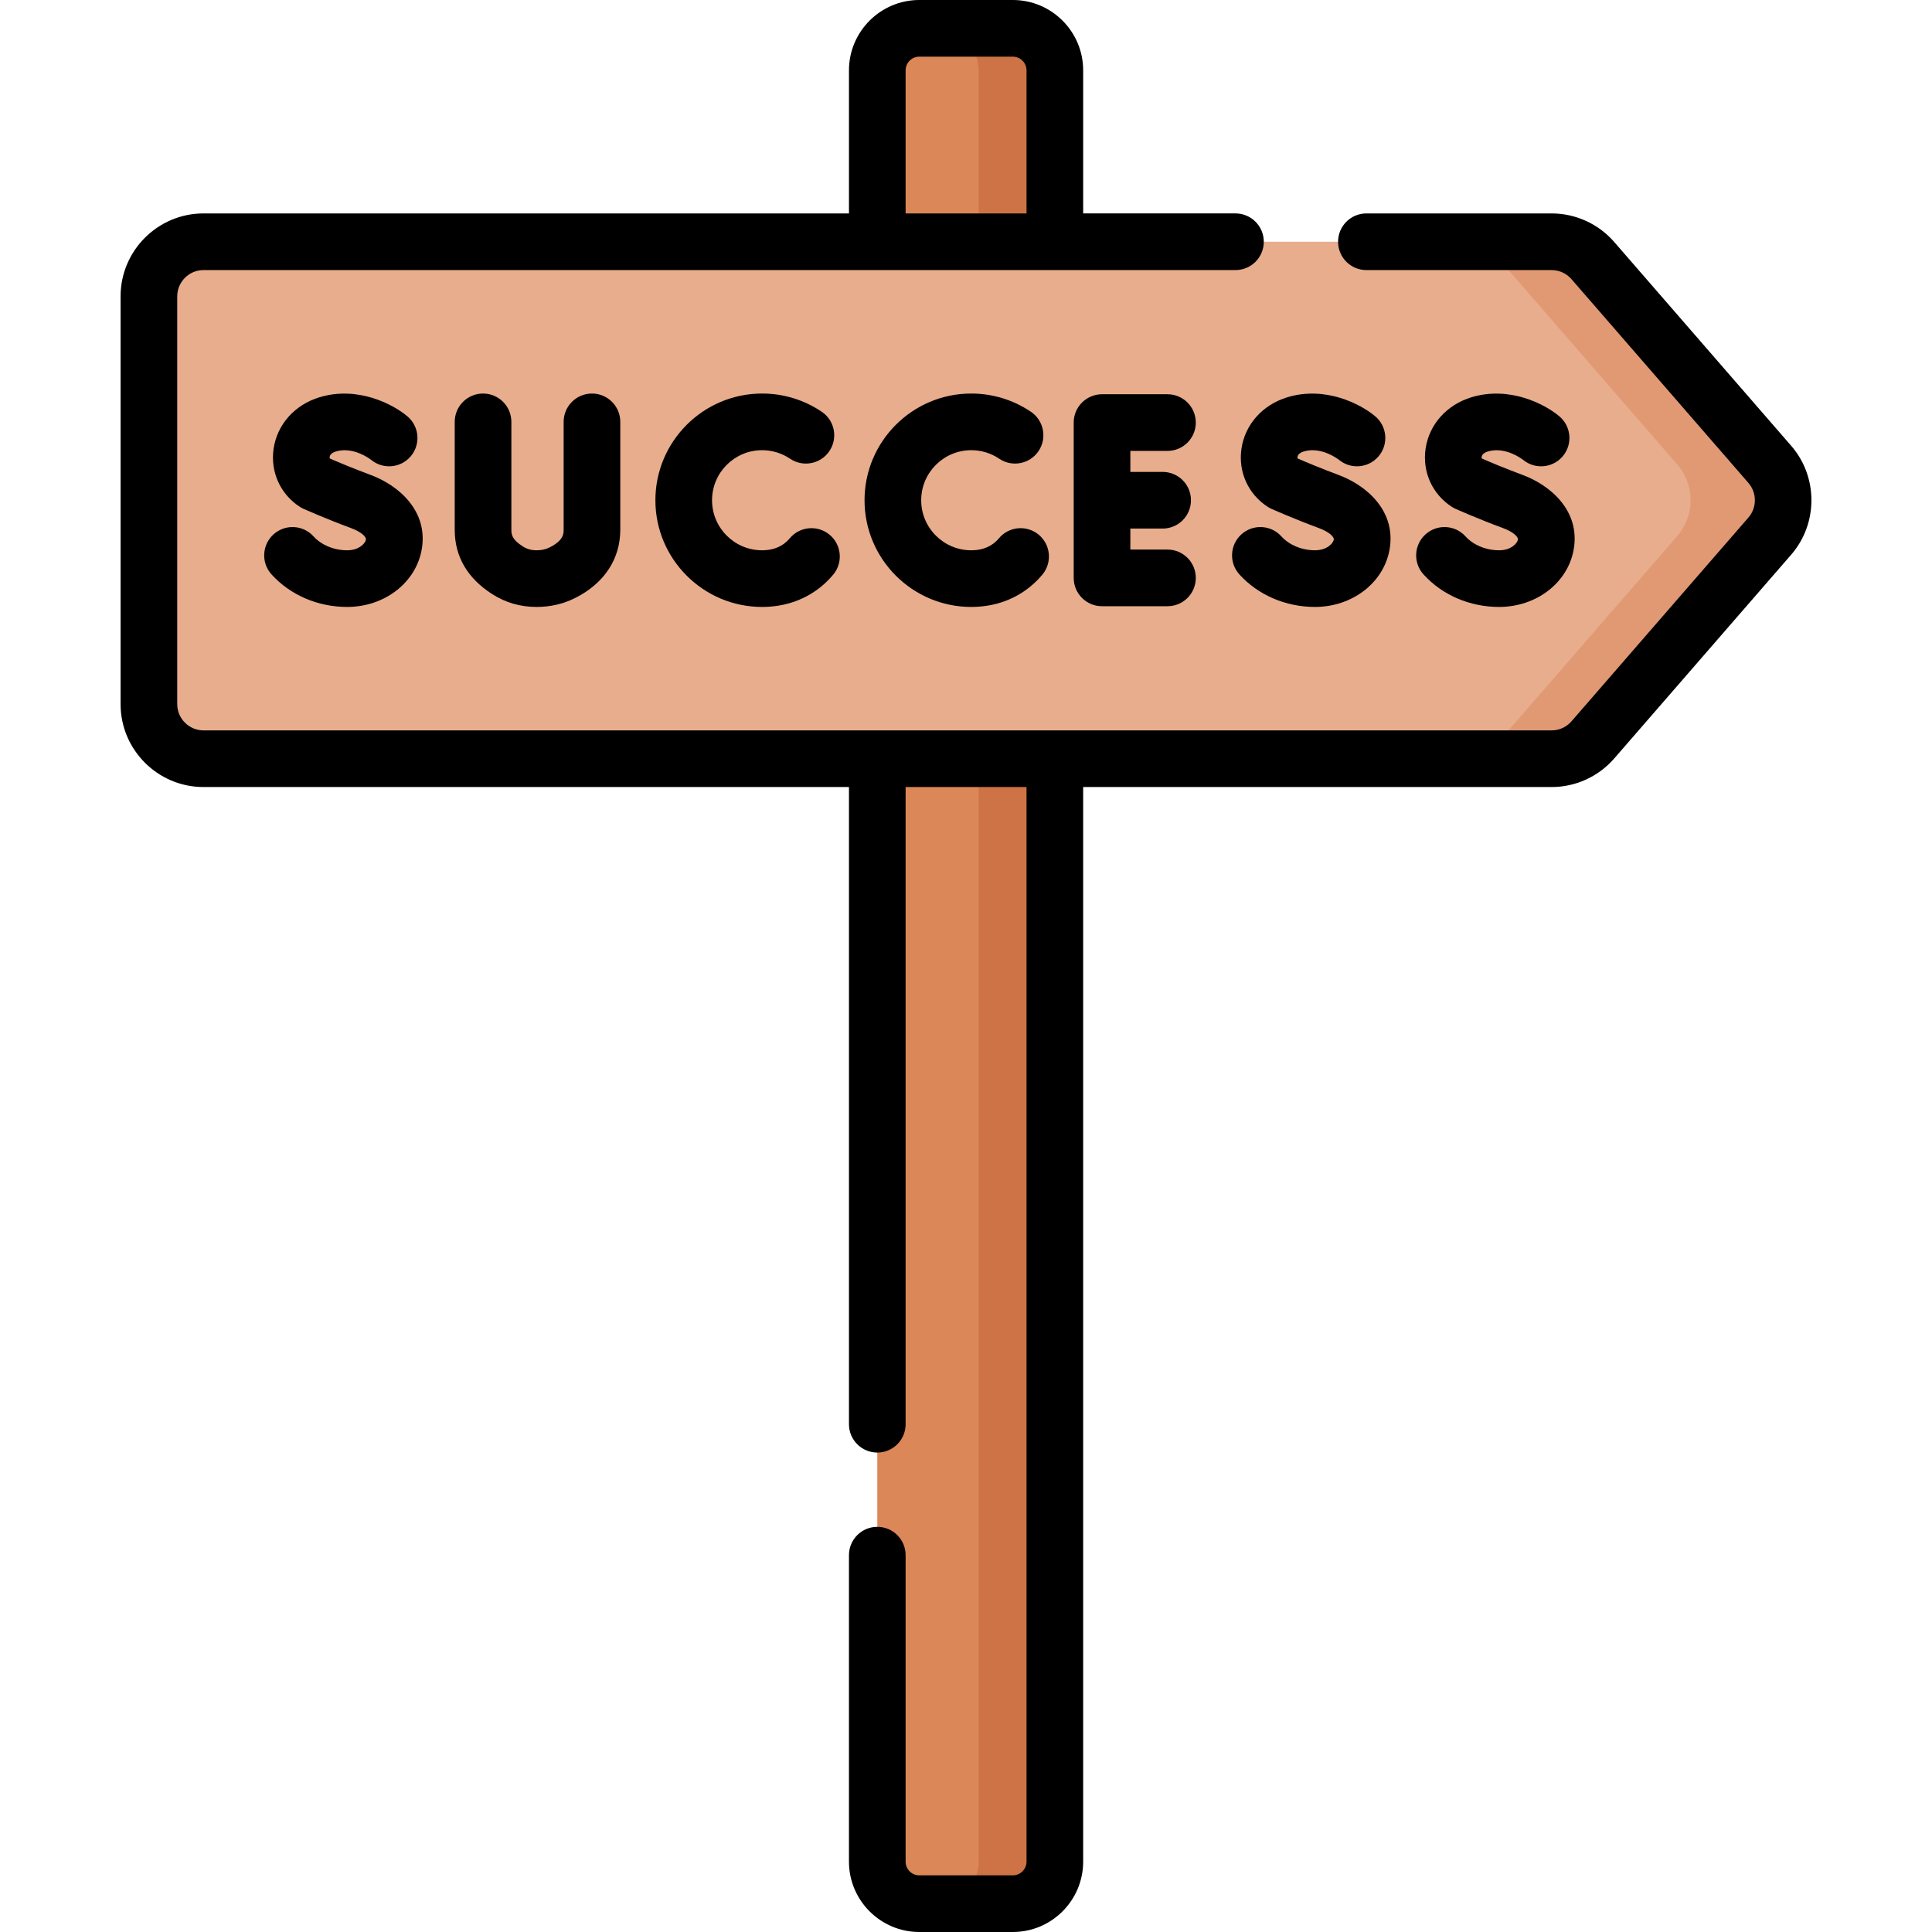 <svg id="Capa_1" enable-background="new 0 0 511.559 511.559" height="512" viewBox="0 0 511.559 511.559" width="512" xmlns="http://www.w3.org/2000/svg"><g><g><path d="m268.176 504.059h-24.758c-6.145 0-11.127-4.982-11.127-11.127v-474.305c0-6.145 4.982-11.127 11.127-11.127h24.758c6.145 0 11.127 4.982 11.127 11.127v474.305c0 6.145-4.982 11.127-11.127 11.127z" fill="#dc8758"/></g><g><path d="m279.307 18.629v474.3c0 6.15-4.99 11.13-11.13 11.13h-20.17c6.14 0 11.12-4.98 11.12-11.13v-474.3c0-6.15-4.98-11.13-11.12-11.13h20.17c6.14 0 11.13 4.98 11.13 11.13z" fill="#ce7345"/></g><g><g><path d="m468.622 122.968-46.866-53.974c-2.748-3.165-6.733-4.982-10.924-4.982h-356.938c-7.991 0-14.468 6.478-14.468 14.468v107.948c0 7.991 6.478 14.468 14.468 14.468h356.938c4.191 0 8.177-1.818 10.924-4.982l46.866-53.974c4.725-5.442 4.725-13.531 0-18.972z" fill="#e8ad8c"/></g><g><path d="m468.624 141.939-46.864 53.977c-2.754 3.16-6.735 4.981-10.924 4.981h-24.526c4.188 0 8.169-1.821 10.924-4.981l46.864-53.977c4.726-5.443 4.726-13.527 0-18.97l-46.864-53.977c-2.754-3.16-6.735-4.981-10.924-4.981h24.526c4.188 0 8.169 1.821 10.924 4.981l46.864 53.977c4.726 5.443 4.726 13.527 0 18.97z" fill="#e19974"/></g></g><g><path d="m474.286 118.051-46.866-53.974c-4.174-4.808-10.221-7.565-16.588-7.565h-49.034c-4.143 0-7.5 3.357-7.5 7.5s3.357 7.5 7.5 7.5h49.034c2.02 0 3.938.875 5.262 2.399l46.866 53.974c2.262 2.604 2.262 6.533 0 9.138l-46.865 53.974c-1.325 1.524-3.243 2.399-5.263 2.399h-356.938c-3.842 0-6.968-3.126-6.968-6.968v-107.949c0-3.842 3.126-6.968 6.968-6.968h273.236c4.143 0 7.5-3.357 7.5-7.5s-3.357-7.5-7.5-7.5h-40.327v-37.884c0-10.271-8.356-18.627-18.627-18.627h-24.758c-10.271 0-18.627 8.356-18.627 18.627v37.885h-170.897c-12.113 0-21.968 9.854-21.968 21.968v107.948c0 12.113 9.855 21.968 21.968 21.968h170.897v168.717c0 4.143 3.358 7.5 7.5 7.5s7.5-3.357 7.5-7.5v-168.717h32.012v284.536c0 2-1.627 3.627-3.627 3.627h-24.758c-2 0-3.627-1.627-3.627-3.627v-81.154c0-4.143-3.358-7.5-7.5-7.5s-7.5 3.357-7.5 7.5v81.154c0 10.271 8.356 18.627 18.627 18.627h24.758c10.271 0 18.627-8.356 18.627-18.627v-284.536h124.028c6.367 0 12.412-2.757 16.588-7.564l46.866-53.975c7.13-8.211 7.13-20.595.001-28.806zm-234.495-99.424c0-2 1.627-3.627 3.627-3.627h24.758c2 0 3.627 1.627 3.627 3.627v37.885h-32.012z"/><path d="m309.125 119.391c4.143 0 7.5-3.357 7.5-7.5s-3.357-7.5-7.5-7.5h-17.329c-4.143 0-7.5 3.357-7.5 7.5v41.126c0 4.143 3.357 7.5 7.5 7.5h17.329c4.143 0 7.5-3.357 7.5-7.5s-3.357-7.5-7.5-7.5h-9.829v-5.563h8.552c4.143 0 7.5-3.357 7.5-7.5s-3.357-7.5-7.5-7.5h-8.552v-5.563z"/><path d="m201.788 119.201c2.657 0 5.217.781 7.405 2.259 3.432 2.318 8.094 1.416 10.413-2.017s1.416-8.095-2.017-10.413c-4.677-3.159-10.141-4.829-15.801-4.829-15.579 0-28.252 12.674-28.252 28.253 0 15.578 12.674 28.252 28.252 28.252 6.293 0 11.956-2.081 16.382-6.023.869-.774 1.69-1.622 2.442-2.52 2.659-3.176 2.241-7.905-.935-10.565-3.174-2.657-7.905-2.241-10.565.935-.286.342-.598.664-.922.953-1.654 1.474-3.808 2.221-6.401 2.221-7.308 0-13.252-5.944-13.252-13.252s5.943-13.254 13.251-13.254z"/><path d="m257.168 119.201c2.656 0 5.218.781 7.405 2.259 3.433 2.318 8.094 1.415 10.413-2.017 2.318-3.433 1.415-8.095-2.017-10.413-4.678-3.159-10.142-4.829-15.802-4.829-15.579 0-28.252 12.674-28.252 28.253 0 15.578 12.674 28.252 28.252 28.252 6.292 0 11.955-2.081 16.38-6.021.866-.772 1.688-1.62 2.442-2.519 2.66-3.175 2.244-7.905-.93-10.566-3.176-2.659-7.905-2.244-10.566.93-.288.345-.601.667-.924.955-1.655 1.475-3.81 2.222-6.402 2.222-7.308 0-13.252-5.944-13.252-13.252s5.946-13.254 13.253-13.254z"/><path d="m91.916 145.706c-3.483 0-6.813-1.379-8.906-3.688-2.782-3.069-7.523-3.303-10.594-.521-3.069 2.782-3.302 7.524-.521 10.594 4.962 5.476 12.259 8.616 20.021 8.616 9.869 0 18.171-6.383 19.741-15.177 1.829-10.242-6.152-17.059-13.541-19.784-4.647-1.715-9.002-3.571-10.777-4.343-.051-.094-.081-.228-.052-.428.089-.62.701-1.146 1.68-1.439 4.599-1.389 9.091 2.06 9.299 2.222 3.17 2.611 7.86 2.188 10.509-.964 2.666-3.171 2.255-7.901-.916-10.566-3.919-3.294-13.219-8.065-23.218-5.055-6.601 1.988-11.276 7.227-12.202 13.671-.876 6.103 1.771 11.975 6.91 15.325.332.216.68.405 1.041.566.243.108 6.026 2.683 12.535 5.084 2.751 1.015 4.097 2.341 3.966 3.074-.176.981-1.814 2.813-4.975 2.813z"/><path d="m328.711 118.843c-.877 6.103 1.771 11.975 6.909 15.324.332.217.68.406 1.041.567.243.108 6.026 2.683 12.534 5.084 2.752 1.015 4.098 2.341 3.967 3.074-.176.981-1.814 2.813-4.975 2.813-3.484 0-6.813-1.379-8.906-3.688-2.781-3.069-7.523-3.303-10.594-.521-3.069 2.781-3.303 7.524-.521 10.594 4.962 5.476 12.26 8.616 20.021 8.616 9.868 0 18.171-6.383 19.741-15.177 1.828-10.242-6.152-17.059-13.542-19.784-4.646-1.715-9.002-3.571-10.776-4.343-.052-.094-.081-.228-.052-.428.089-.62.701-1.146 1.68-1.439 4.608-1.389 9.098 2.064 9.299 2.222 3.17 2.611 7.86 2.188 10.509-.963 2.665-3.171 2.256-7.902-.915-10.567-3.92-3.294-13.217-8.065-23.219-5.055-6.6 1.988-11.276 7.226-12.201 13.671z"/><path d="m396.938 145.706c-3.484 0-6.813-1.379-8.906-3.688-2.781-3.069-7.524-3.303-10.594-.521s-3.303 7.524-.521 10.594c4.962 5.476 12.26 8.616 20.021 8.616 9.868 0 18.171-6.383 19.741-15.177 1.828-10.242-6.152-17.059-13.542-19.784-4.646-1.715-9.002-3.571-10.776-4.343-.052-.094-.081-.228-.052-.428.089-.62.701-1.146 1.68-1.439 4.608-1.389 9.098 2.064 9.299 2.222 3.169 2.611 7.859 2.188 10.509-.963 2.665-3.171 2.256-7.902-.915-10.567-3.92-3.294-13.216-8.065-23.219-5.055-6.601 1.988-11.276 7.227-12.201 13.671-.877 6.103 1.771 11.975 6.909 15.324.332.217.68.406 1.041.567.243.108 6.026 2.683 12.534 5.084 2.752 1.015 4.098 2.341 3.967 3.074-.176.981-1.815 2.813-4.975 2.813z"/><path d="m127.901 104.201c-4.142 0-7.5 3.357-7.5 7.5v28.561c0 7.103 3.355 12.848 9.973 17.077 3.489 2.229 7.418 3.362 11.678 3.367h.036c3.648 0 7.081-.797 10.206-2.37 7.705-3.882 11.948-10.312 11.948-18.104v-28.53c0-4.143-3.358-7.5-7.5-7.5s-7.5 3.357-7.5 7.5v28.53c0 1.064 0 2.846-3.695 4.707-1.025.517-2.156.768-3.459.768-.005 0-.01 0-.015 0-1.378-.002-2.563-.331-3.621-1.008-2.82-1.802-3.05-3.075-3.05-4.437v-28.561c-.001-4.142-3.359-7.5-7.501-7.5z"/></g></g></svg>